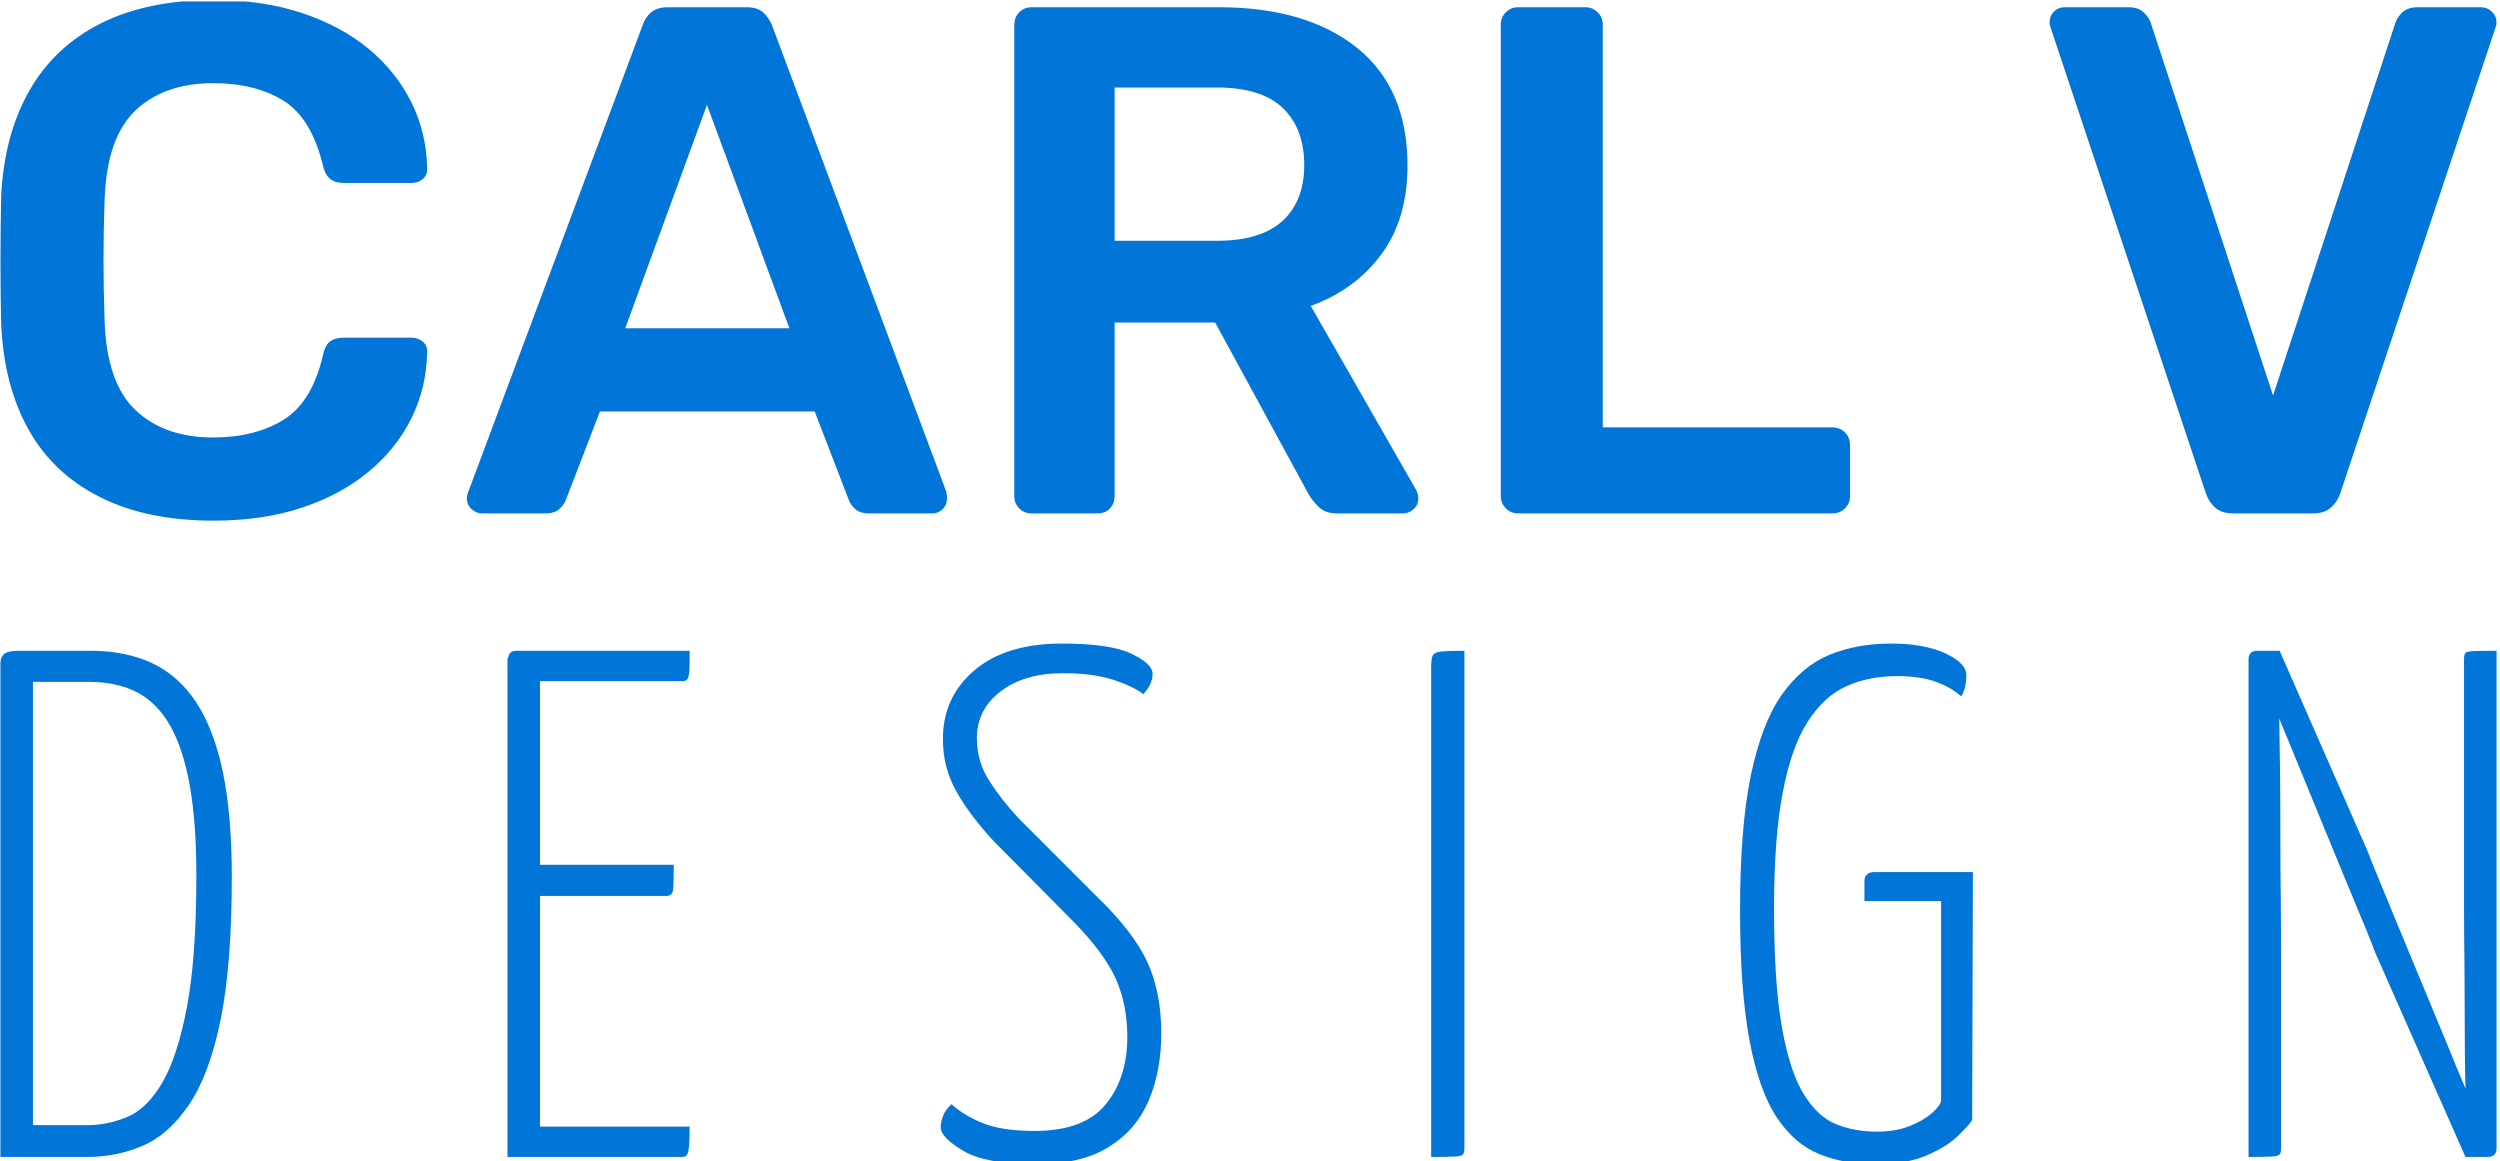 <svg xmlns="http://www.w3.org/2000/svg" version="1.1" xmlns:xlink="http://www.w3.org/1999/xlink" xmlns:svgjs="http://svgjs.dev/svgjs" width="2000" height="929" viewBox="0 0 2000 929"><g transform="matrix(1,0,0,1,-1.212,1.177)"><svg viewBox="0 0 396 184" data-background-color="#ffffff" preserveAspectRatio="xMidYMid meet" height="929" width="2000" xmlns="http://www.w3.org/2000/svg" xmlns:xlink="http://www.w3.org/1999/xlink"><g id="tight-bounds" transform="matrix(1,0,0,1,0.24,-0.233)"><svg viewBox="0 0 395.52 184.466" height="184.466" width="395.52"><g><svg viewBox="0 0 395.52 184.466" height="184.466" width="395.52"><g><svg viewBox="0 0 395.52 184.466" height="184.466" width="395.52"><g id="textblocktransform"><svg viewBox="0 0 395.52 184.466" height="184.466" width="395.52" id="textblock"><g><svg viewBox="0 0 395.52 82.495" height="82.495" width="395.52"><g transform="matrix(1,0,0,1,0,0)"><svg width="395.52" viewBox="2.65 -35.5 172.59 36" height="82.495" data-palette-color="#0275d8"><path d="M17.4 0.5L17.4 0.5Q12.75 0.5 9.53-1.13 6.3-2.75 4.6-5.78 2.9-8.8 2.7-13.05L2.7-13.05Q2.65-15.1 2.65-17.45 2.65-19.8 2.7-21.95L2.7-21.95Q2.9-26.15 4.63-29.2 6.35-32.25 9.58-33.88 12.8-35.5 17.4-35.5L17.4-35.5Q20.8-35.5 23.5-34.6 26.2-33.7 28.1-32.13 30-30.55 31.05-28.45 32.1-26.35 32.15-23.9L32.15-23.9Q32.2-23.45 31.88-23.15 31.55-22.85 31.1-22.85L31.1-22.85 26.35-22.85Q25.8-22.85 25.45-23.13 25.1-23.4 24.95-24.05L24.95-24.05Q24.15-27.35 22.2-28.55 20.25-29.75 17.35-29.75L17.35-29.75Q14-29.75 12-27.88 10-26 9.85-21.7L9.85-21.7Q9.7-17.6 9.85-13.3L9.85-13.3Q10-9 12-7.13 14-5.25 17.35-5.25L17.35-5.25Q20.25-5.25 22.23-6.48 24.2-7.7 24.95-10.95L24.95-10.95Q25.1-11.65 25.45-11.9 25.8-12.15 26.35-12.15L26.35-12.15 31.1-12.15Q31.55-12.15 31.88-11.85 32.2-11.55 32.15-11.1L32.15-11.1Q32.1-8.65 31.05-6.55 30-4.45 28.1-2.88 26.2-1.3 23.5-0.4 20.8 0.5 17.4 0.5ZM40.3 0L35.95 0Q35.55 0 35.22-0.3 34.9-0.6 34.9-1.05L34.9-1.05Q34.9-1.25 35-1.5L35-1.5 47.05-33.75Q47.2-34.25 47.62-34.63 48.05-35 48.8-35L48.8-35 54.25-35Q55-35 55.4-34.63 55.8-34.25 56-33.75L56-33.75 68.05-1.5Q68.1-1.25 68.1-1.05L68.1-1.05Q68.1-0.6 67.8-0.3 67.5 0 67.1 0L67.1 0 62.75 0Q62.05 0 61.72-0.33 61.4-0.65 61.3-0.95L61.3-0.95 58.95-7.05 44.1-7.05 41.75-0.95Q41.65-0.65 41.32-0.33 41 0 40.3 0L40.3 0ZM51.5-28.25L45.85-12.8 57.2-12.8 51.5-28.25ZM78.5 0L73.94 0Q73.44 0 73.09-0.35 72.75-0.7 72.75-1.2L72.75-1.2 72.75-33.75Q72.75-34.3 73.09-34.65 73.44-35 73.94-35L73.94-35 86.89-35Q92.94-35 96.44-32.2 99.94-29.4 99.94-24.05L99.94-24.05Q99.94-20.35 98.12-17.9 96.3-15.45 93.25-14.35L93.25-14.35 100.55-1.6Q100.69-1.3 100.69-1.05L100.69-1.05Q100.69-0.6 100.37-0.3 100.05 0 99.64 0L99.64 0 95.09 0Q94.25 0 93.8-0.45 93.34-0.9 93.09-1.35L93.09-1.35 86.64-13.2 79.69-13.2 79.69-1.2Q79.69-0.7 79.37-0.35 79.05 0 78.5 0L78.5 0ZM79.69-29.45L79.69-18.85 86.75-18.85Q89.8-18.85 91.3-20.23 92.8-21.6 92.8-24.1L92.8-24.1Q92.8-26.6 91.32-28.03 89.84-29.45 86.75-29.45L86.75-29.45 79.69-29.45ZM129.29 0L107.59 0Q107.09 0 106.74-0.35 106.39-0.7 106.39-1.2L106.39-1.2 106.39-33.8Q106.39-34.3 106.74-34.65 107.09-35 107.59-35L107.59-35 112.24-35Q112.74-35 113.09-34.65 113.44-34.3 113.44-33.8L113.44-33.8 113.44-5.95 129.29-5.95Q129.84-5.95 130.19-5.6 130.54-5.25 130.54-4.7L130.54-4.7 130.54-1.2Q130.54-0.7 130.19-0.35 129.84 0 129.29 0L129.29 0ZM162.54 0L157.04 0Q156.24 0 155.79-0.4 155.34-0.8 155.14-1.4L155.14-1.4 144.44-33.5Q144.34-33.75 144.34-33.95L144.34-33.95Q144.34-34.4 144.64-34.7 144.94-35 145.39-35L145.39-35 149.79-35Q150.49-35 150.86-34.63 151.24-34.25 151.34-33.9L151.34-33.9 159.79-8.15 168.24-33.9Q168.34-34.25 168.71-34.63 169.09-35 169.79-35L169.79-35 174.19-35Q174.59-35 174.91-34.7 175.24-34.4 175.24-33.95L175.24-33.95Q175.24-33.75 175.14-33.5L175.14-33.5 164.44-1.4Q164.24-0.8 163.79-0.4 163.34 0 162.54 0L162.54 0Z" opacity="1" transform="matrix(1,0,0,1,0,0)" fill="#0275d8" class="wordmark-text-0" data-fill-palette-color="primary" id="text-0"></path></svg></g></svg></g><g transform="matrix(1,0,0,1,0,101.971)"><svg viewBox="0 0 395.52 82.495" height="82.495" width="395.52"><g transform="matrix(1,0,0,1,0,0)"><svg width="395.52" viewBox="3 -35.5 172.6 36" height="82.495" data-palette-color="#0275d8"><path d="M9 0L3 0 3-34.15Q3-34.55 3.25-34.77 3.5-35 4.25-35L4.25-35 9.25-35Q11.65-35 13.48-34.15 15.3-33.3 16.53-31.45 17.75-29.6 18.38-26.63 19-23.65 19-19.35L19-19.35Q19-13.3 18.23-9.5 17.45-5.7 16.05-3.63 14.65-1.55 12.85-0.78 11.05 0 9 0L9 0ZM5.25-32.85L5.25-2.2 9-2.2Q10.45-2.2 11.8-2.78 13.15-3.35 14.2-5.15 15.25-6.95 15.9-10.38 16.55-13.8 16.55-19.5L16.55-19.5Q16.55-23.1 16.1-25.65 15.65-28.2 14.75-29.8 13.85-31.4 12.45-32.13 11.05-32.85 9.15-32.85L9.15-32.85 5.25-32.85ZM50.11 0L38.06 0 38.06-34.4Q38.06-34.4 38.16-34.7 38.26-35 38.71-35L38.71-35 50.66-35Q50.66-34.1 50.64-33.65 50.61-33.2 50.51-33.05 50.41-32.9 50.16-32.9L50.16-32.9 40.31-32.9 40.31-2.1 50.66-2.1Q50.66-1.15 50.61-0.7 50.56-0.25 50.46-0.13 50.36 0 50.11 0L50.11 0ZM49.06-18.05L38.76-18.05 38.76-20.2 49.56-20.2Q49.56-18.9 49.51-18.48 49.46-18.05 49.06-18.05L49.06-18.05ZM74.62 0.5L74.62 0.5Q71.12 0.5 69.57-0.43 68.02-1.35 68.02-2.05L68.02-2.05Q68.02-2.45 68.2-2.88 68.37-3.3 68.77-3.65L68.77-3.65Q69.57-2.9 70.9-2.35 72.22-1.8 74.52-1.8L74.52-1.8Q77.92-1.8 79.42-3.63 80.92-5.45 80.92-8.3L80.92-8.3Q80.92-10.55 80.12-12.33 79.32-14.1 77.22-16.25L77.22-16.25 71.67-21.85Q69.97-23.7 69.07-25.33 68.17-26.95 68.17-28.9L68.17-28.9Q68.17-31.8 70.35-33.65 72.52-35.5 76.42-35.5L76.42-35.5Q79.72-35.5 81.2-34.8 82.67-34.1 82.67-33.4L82.67-33.4Q82.67-33.05 82.5-32.68 82.32-32.3 82.02-32L82.02-32Q81.42-32.5 80-32.98 78.57-33.45 76.47-33.45L76.47-33.45Q73.82-33.45 72.17-32.2 70.52-30.95 70.52-28.95L70.52-28.95Q70.52-27.35 71.35-26.05 72.17-24.75 73.42-23.4L73.42-23.4 79.57-17.25Q81.72-15 82.5-13.03 83.27-11.05 83.27-8.55L83.27-8.55Q83.27-5.95 82.4-3.9 81.52-1.85 79.62-0.68 77.72 0.5 74.62 0.5ZM101.93 0L101.93 0 101.93-33.8Q101.93-34.4 102.03-34.65 102.13-34.9 102.63-34.95 103.13-35 104.23-35L104.23-35 104.23-0.6Q104.23-0.3 104.13-0.18 104.03-0.05 103.56-0.03 103.08 0 101.93 0ZM132.64 0.5L132.64 0.5Q130.49 0.5 128.77-0.2 127.04-0.9 125.82-2.75 124.59-4.6 123.94-8.08 123.29-11.55 123.29-17.05L123.29-17.05Q123.29-22.8 124.04-26.4 124.79-30 126.19-31.98 127.59-33.95 129.49-34.73 131.39-35.5 133.74-35.5L133.74-35.5Q135.99-35.5 137.47-34.83 138.94-34.15 138.94-33.3L138.94-33.3Q138.94-32.95 138.87-32.58 138.79-32.2 138.59-31.85L138.59-31.85Q137.84-32.5 136.77-32.88 135.69-33.25 134.14-33.25L134.14-33.25Q132.19-33.25 130.64-32.55 129.09-31.85 127.97-30.1 126.84-28.35 126.24-25.2 125.64-22.05 125.64-17.2L125.64-17.2Q125.64-12 126.19-8.93 126.74-5.85 127.72-4.3 128.69-2.75 129.97-2.25 131.24-1.75 132.74-1.75L132.74-1.75Q134.04-1.75 134.99-2.13 135.94-2.5 136.52-3 137.09-3.5 137.19-3.85L137.19-3.85 137.19-17.7 131.89-17.7 131.89-19.05Q131.89-19.7 132.59-19.7L132.59-19.7 139.39-19.7 139.34-2.55Q139.04-2.1 138.27-1.38 137.49-0.65 136.12-0.08 134.74 0.5 132.64 0.5ZM174.95 0L173.45 0 167.2-14.15Q167.1-14.45 166.53-15.85 165.95-17.25 165.1-19.3 164.25-21.35 163.35-23.55 162.45-25.75 161.65-27.7 160.85-29.65 160.35-30.85 159.85-32.05 159.85-32.05L159.85-32.05 158.75-33.6 159.05-35 160.6-35 166.7-21.1Q166.8-20.8 167.38-19.4 167.95-18 168.78-16 169.6-14 170.5-11.85 171.4-9.7 172.18-7.8 172.95-5.9 173.45-4.73 173.95-3.55 173.95-3.55L173.95-3.55 175.3-1.4 174.95 0ZM158.45 0L158.45 0 158.45-34.4Q158.45-35 159.05-35L159.05-35 160.7-34.4 160.5-31.55Q160.55-31.3 160.58-29.9 160.6-28.5 160.63-26.48 160.65-24.45 160.65-22.18 160.65-19.9 160.68-17.88 160.7-15.85 160.7-14.48 160.7-13.1 160.7-12.9L160.7-12.9 160.7-0.6Q160.7-0.3 160.6-0.18 160.5-0.05 160.03-0.03 159.55 0 158.45 0ZM174.95 0L174.95 0 173.35-0.6 173.5-3.95Q173.45-4.2 173.43-5.6 173.4-7 173.4-9.03 173.4-11.05 173.38-13.28 173.35-15.5 173.35-17.53 173.35-19.55 173.35-20.9 173.35-22.25 173.35-22.45L173.35-22.45 173.35-34.4Q173.35-34.7 173.43-34.83 173.5-34.95 173.98-34.98 174.45-35 175.6-35L175.6-35 175.6-0.6Q175.6 0 174.95 0Z" opacity="1" transform="matrix(1,0,0,1,0,0)" fill="#0275d8" class="slogan-text-1" data-fill-palette-color="secondary" id="text-1"></path></svg></g></svg></g></svg></g></svg></g><g></g></svg></g><defs></defs></svg><rect width="395.52" height="184.466" fill="none" stroke="none" visibility="hidden"></rect></g></svg></g></svg>